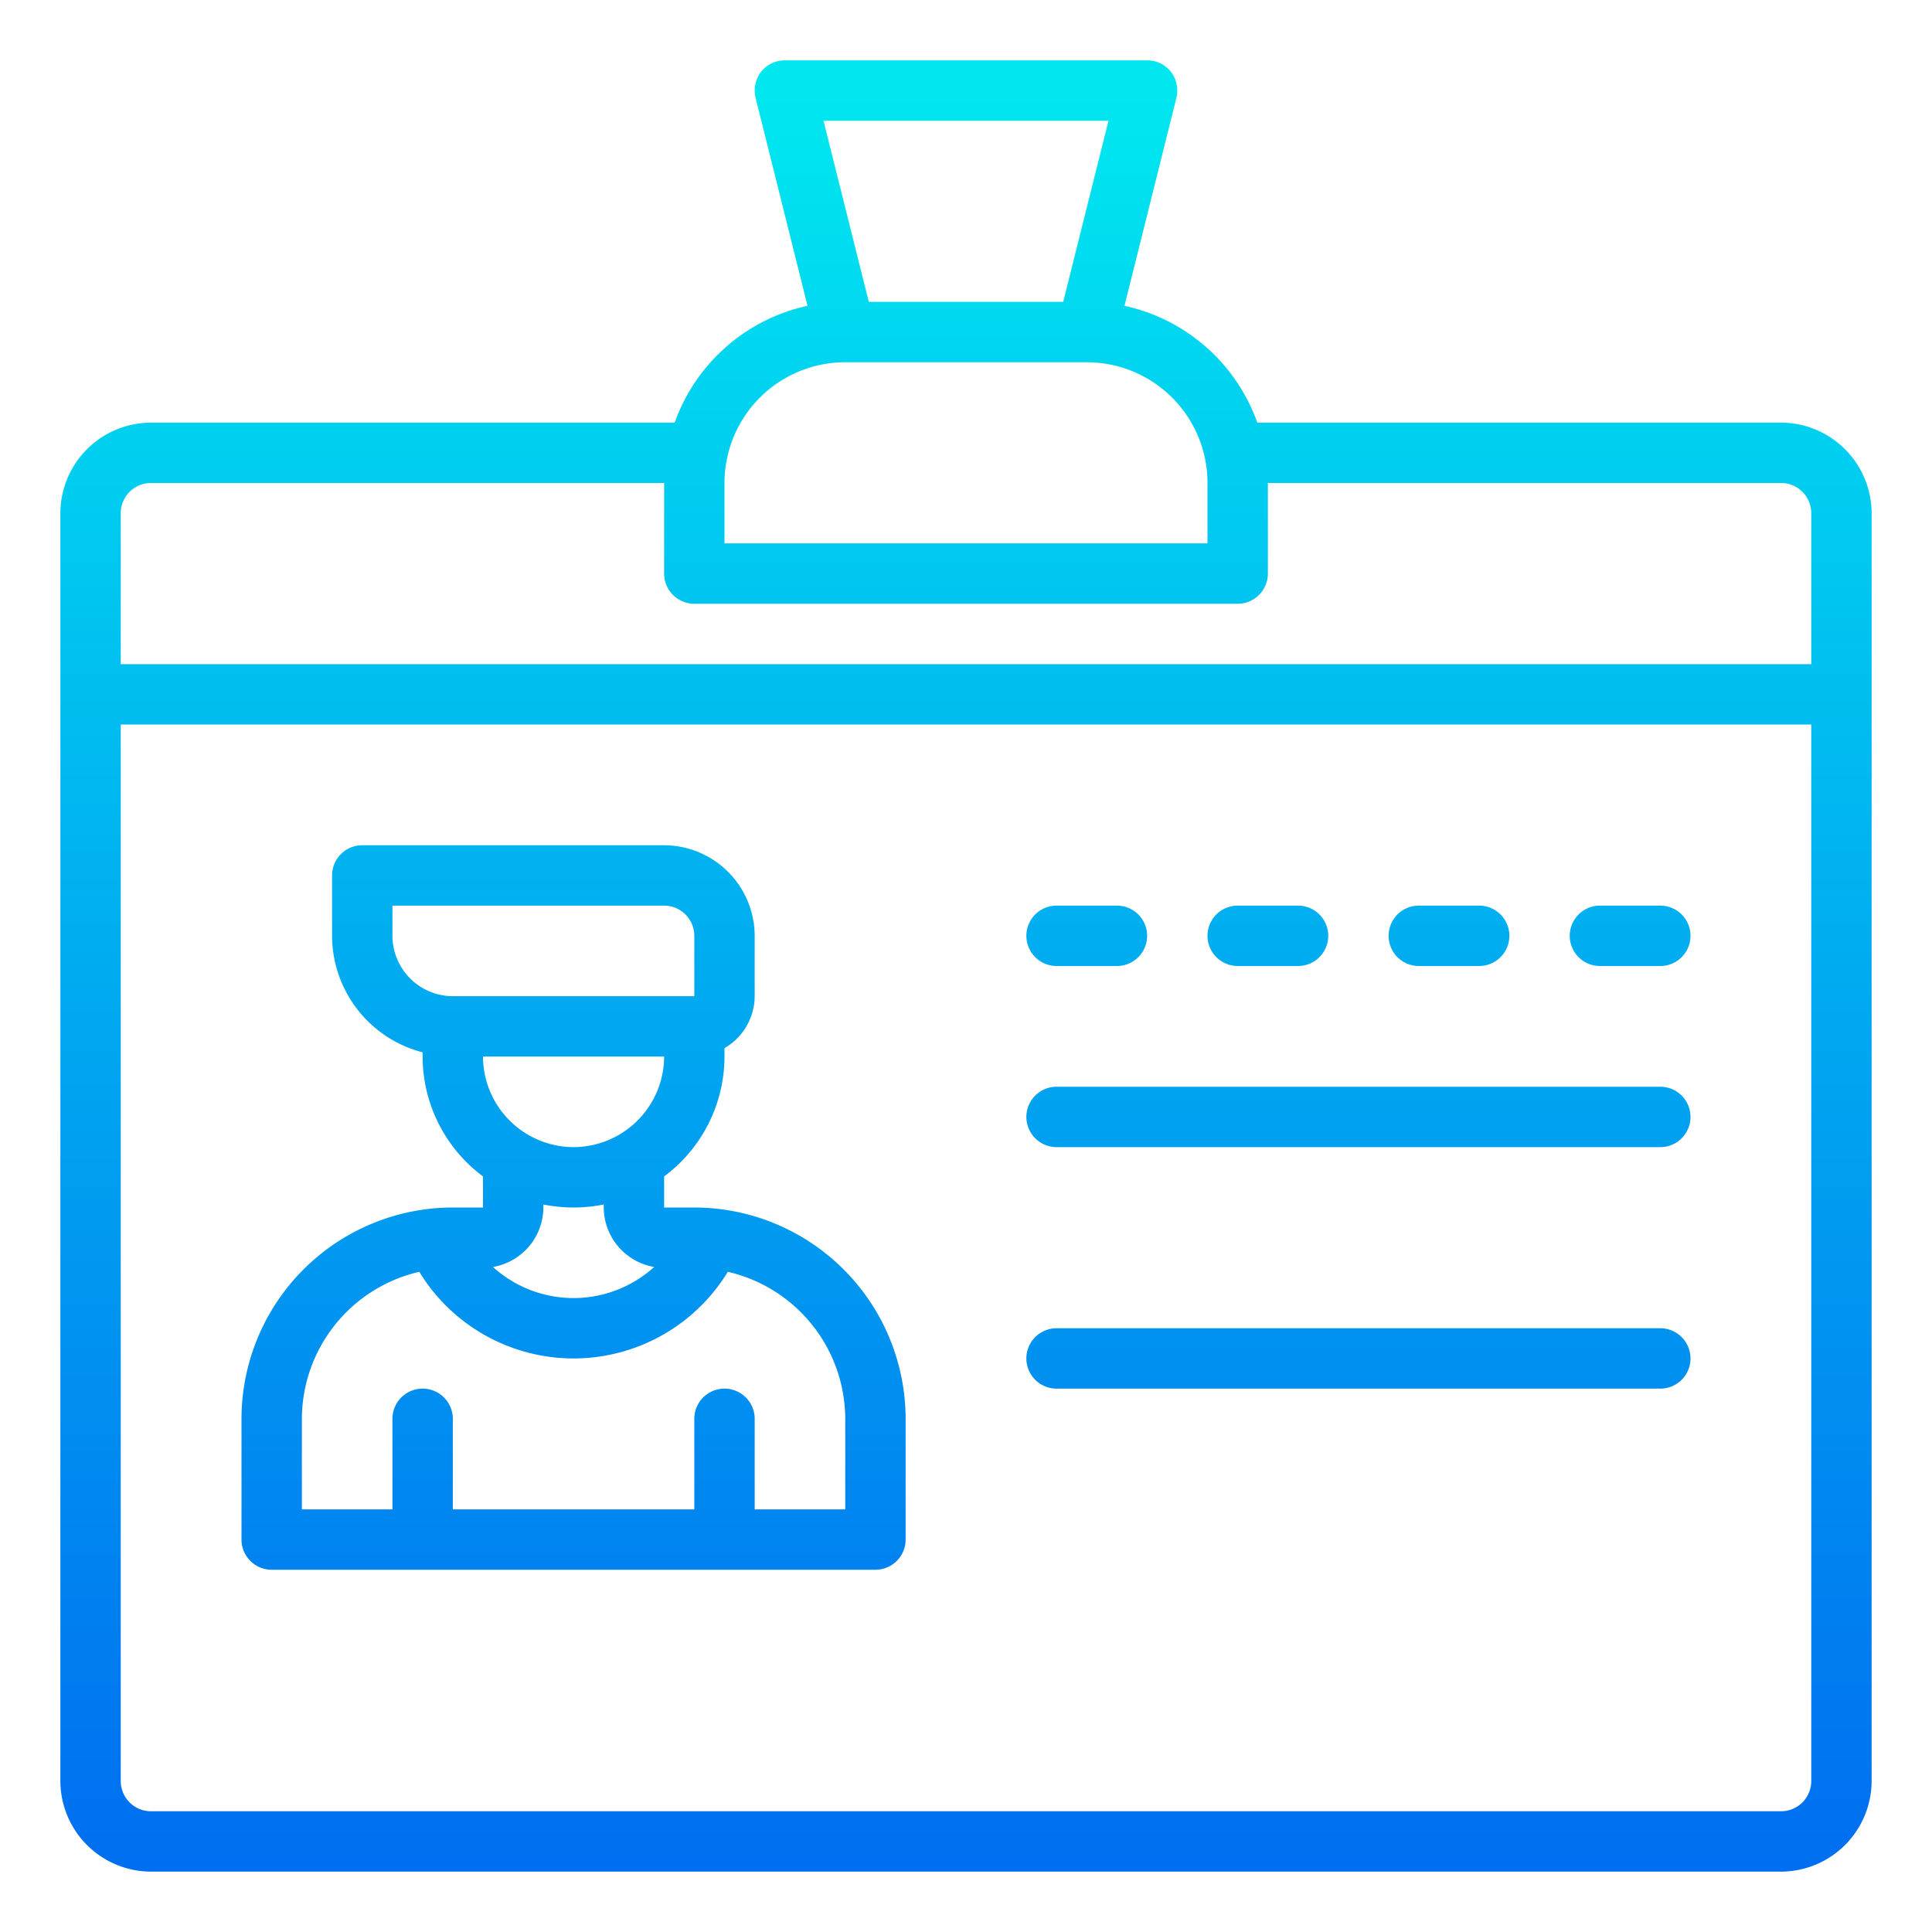 <svg height="512" viewBox="0 0 64 64" width="512" xmlns="http://www.w3.org/2000/svg" xmlns:xlink="http://www.w3.org/1999/xlink"><linearGradient id="New_Gradient_Swatch_3" gradientUnits="userSpaceOnUse" x1="32" x2="32" y1="62.381" y2="3.16"><stop offset="0" stop-color="#006df0"/><stop offset="1" stop-color="#00e7f0"/></linearGradient><linearGradient id="New_Gradient_Swatch_3-2" x1="19" x2="19" xlink:href="#New_Gradient_Swatch_3" y1="62.381" y2="3.16"/><linearGradient id="New_Gradient_Swatch_3-4" x1="45" x2="45" xlink:href="#New_Gradient_Swatch_3" y1="62.381" y2="3.16"/><linearGradient id="New_Gradient_Swatch_3-8" x1="36" x2="36" xlink:href="#New_Gradient_Swatch_3" y1="62.381" y2="3.16"/><linearGradient id="New_Gradient_Swatch_3-9" x1="42" x2="42" xlink:href="#New_Gradient_Swatch_3" y1="62.381" y2="3.16"/><linearGradient id="New_Gradient_Swatch_3-10" x1="48" x2="48" xlink:href="#New_Gradient_Swatch_3" y1="62.381" y2="3.16"/><linearGradient id="New_Gradient_Swatch_3-11" x1="54" x2="54" xlink:href="#New_Gradient_Swatch_3" y1="62.381" y2="3.16"/><g id="id_card-man-business-organization-card" data-name="id card-man-business-organization-card"><path d="m59 14h-17.35a6.033 6.033 0 0 0 -4.4-3.87l1.72-6.89a1.022 1.022 0 0 0 -.18-.86 1 1 0 0 0 -.79-.38h-12a1 1 0 0 0 -.79.38 1.022 1.022 0 0 0 -.18.86l1.72 6.89a6.033 6.033 0 0 0 -4.4 3.87h-17.35a3.009 3.009 0 0 0 -3 3v42a3.009 3.009 0 0 0 3 3h54a3.009 3.009 0 0 0 3-3v-42a3.009 3.009 0 0 0 -3-3zm-22.28-10-1.5 6h-6.44l-1.5-6zm-12.72 12a4 4 0 0 1 4-4h8a4 4 0 0 1 4 4v2h-16zm36 43a1 1 0 0 1 -1 1h-54a1 1 0 0 1 -1-1v-35h56zm0-37h-56v-5a1 1 0 0 1 1-1h17v3a1 1 0 0 0 1 1h18a1 1 0 0 0 1-1v-3h17a1 1 0 0 1 1 1z" fill="url(#New_Gradient_Swatch_3)"/><path d="m23 40h-1v-1.03a4.952 4.952 0 0 0 2-3.97v-.28a2 2 0 0 0 1-1.72v-2a3.009 3.009 0 0 0 -3-3h-10a1 1 0 0 0 -1 1v2a4 4 0 0 0 3 3.86v.14a4.952 4.952 0 0 0 2 3.97v1.03h-1a7.008 7.008 0 0 0 -7 7v4a1 1 0 0 0 1 1h20a1 1 0 0 0 1-1v-4a7.008 7.008 0 0 0 -7-7zm-4-2a3.009 3.009 0 0 1 -3-3h6a3.009 3.009 0 0 1 -3 3zm2.67 3.97a3.976 3.976 0 0 1 -5.34 0 2.008 2.008 0 0 0 1.67-1.97v-.1a5.05 5.05 0 0 0 2 0v.1a2.008 2.008 0 0 0 1.67 1.97zm-6.67-8.97a2.006 2.006 0 0 1 -2-2v-1h9a1 1 0 0 1 1 1v2zm13 17h-3v-3a1 1 0 0 0 -2 0v3h-8v-3a1 1 0 0 0 -2 0v3h-3v-3a5.015 5.015 0 0 1 3.89-4.87 5.984 5.984 0 0 0 10.22 0 5.015 5.015 0 0 1 3.89 4.87z" fill="url(#New_Gradient_Swatch_3-2)"/><path d="m9 56h20a1 1 0 0 0 0-2h-20a1 1 0 0 0 0 2z" fill="url(#New_Gradient_Swatch_3-2)"/><g fill="url(#New_Gradient_Swatch_3-4)"><path d="m35 46h20a1 1 0 0 0 0-2h-20a1 1 0 0 0 0 2z"/><path d="m35 42h20a1 1 0 0 0 0-2h-20a1 1 0 0 0 0 2z"/><path d="m35 38h20a1 1 0 0 0 0-2h-20a1 1 0 0 0 0 2z"/><path d="m35 56h20a1 1 0 0 0 1-1v-6a1 1 0 0 0 -1-1h-20a1 1 0 0 0 -1 1v6a1 1 0 0 0 1 1zm1-6h18v4h-18z"/></g><path d="m35 32h2a1 1 0 0 0 0-2h-2a1 1 0 0 0 0 2z" fill="url(#New_Gradient_Swatch_3-8)"/><path d="m41 32h2a1 1 0 0 0 0-2h-2a1 1 0 0 0 0 2z" fill="url(#New_Gradient_Swatch_3-9)"/><path d="m47 32h2a1 1 0 0 0 0-2h-2a1 1 0 0 0 0 2z" fill="url(#New_Gradient_Swatch_3-10)"/><path d="m53 32h2a1 1 0 0 0 0-2h-2a1 1 0 0 0 0 2z" fill="url(#New_Gradient_Swatch_3-11)"/></g></svg>